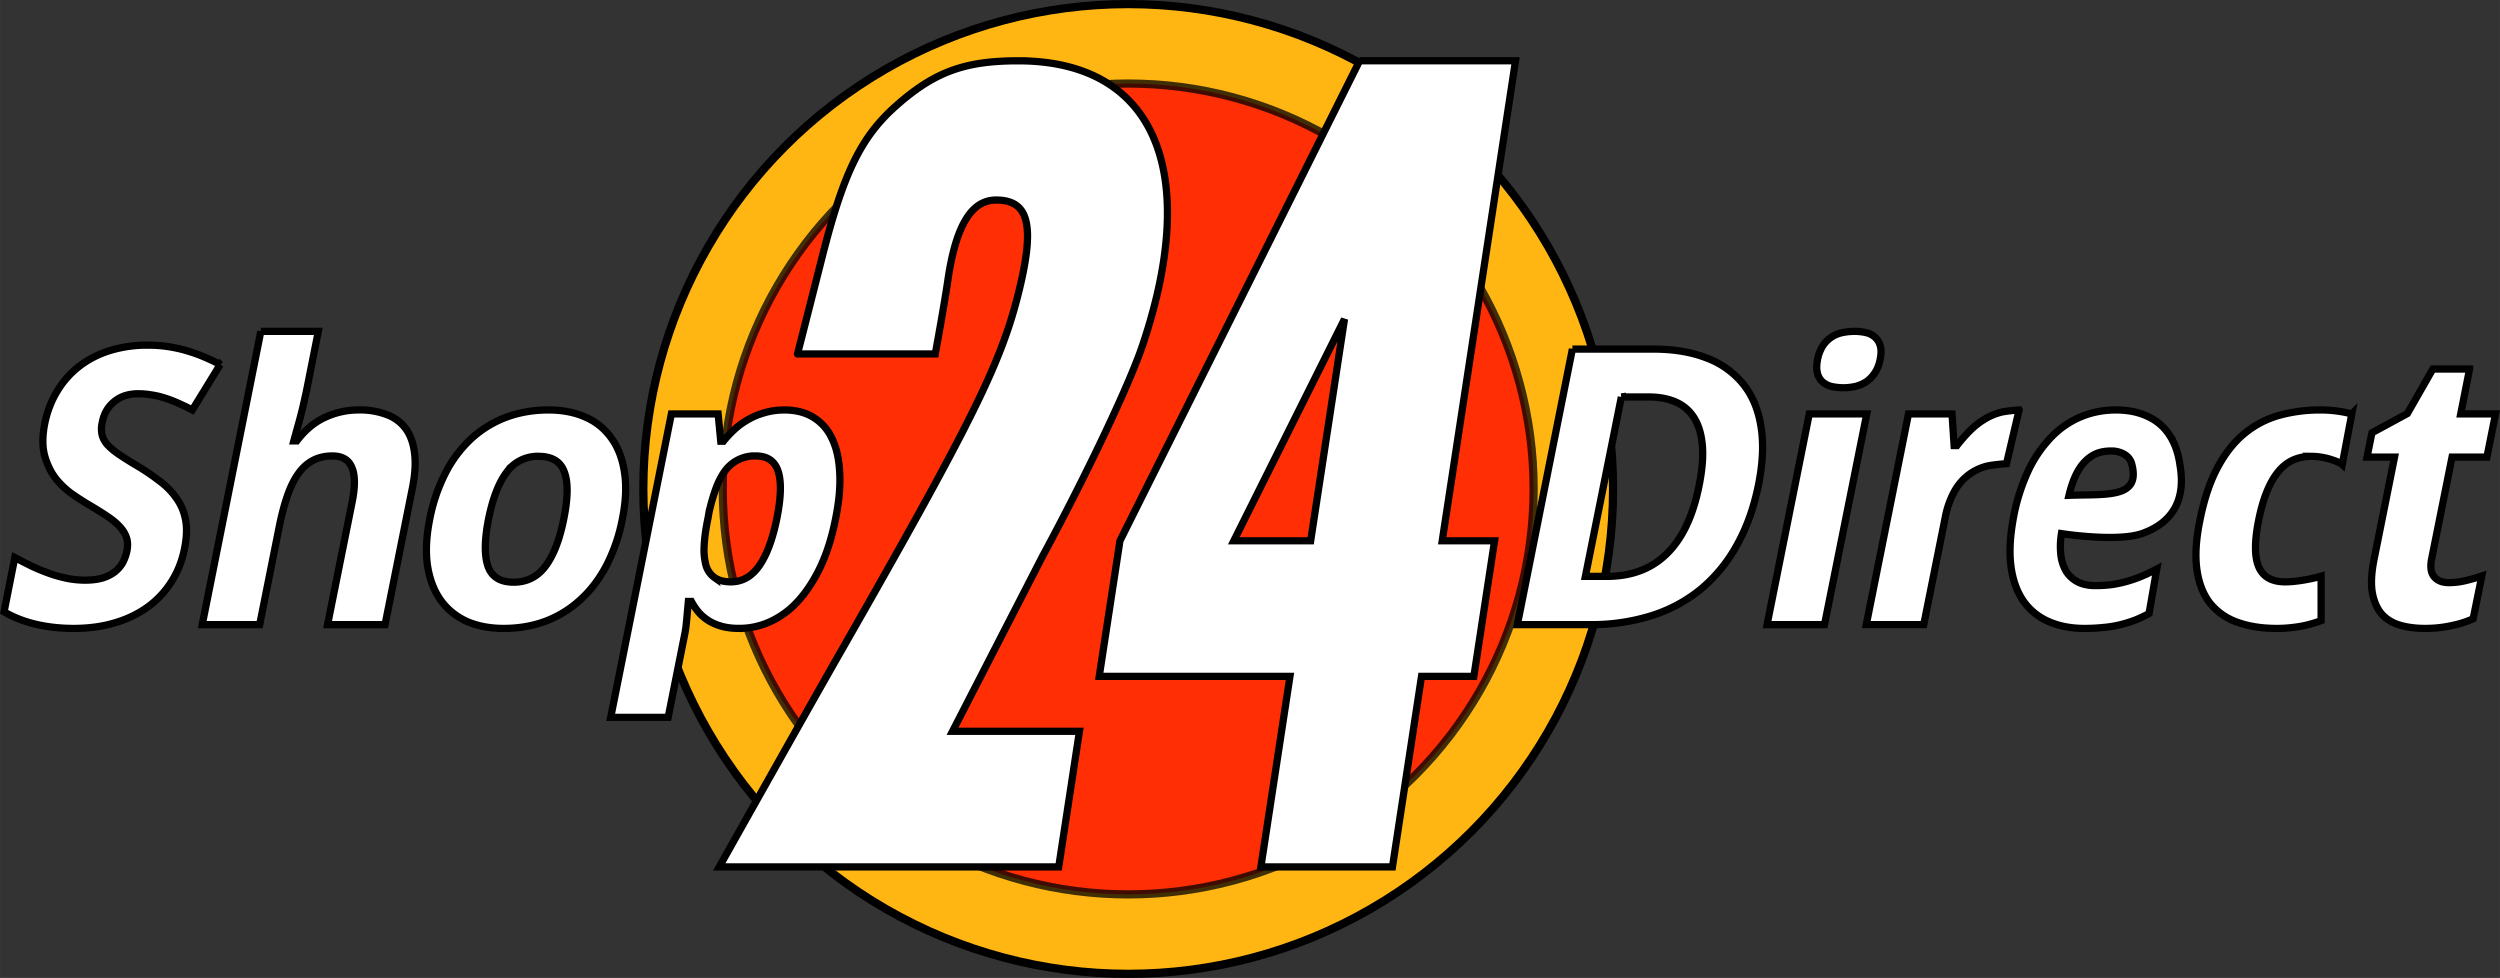 <svg xmlns="http://www.w3.org/2000/svg" width="345.432" height="135.124" viewBox="0 0 91.396 35.752"><rect x="0" y="0" width="91.396" height="35.752" fill="#333333" stroke="none"/><circle r="17.726" cy="17.876" cx="41.245" fill="#ffb613" stroke="#000" stroke-width=".3"/><circle cx="41.245" cy="17.876" r="14.822" opacity=".75" fill="red" stroke="#000" stroke-width=".3"/><path style="line-height:1.25;-inkscape-font-specification:'Droid Sans Bold Italic'" d="M49.706 2.222l-8.763 17.55-.757 4.955h6.973l-1.063 6.965h4.81l1.062-6.965h1.914l.757-4.956h-1.914l2.68-17.549h-5.7zm-12.483.001c-1.947 0-3.048.401-4.43 1.615-1.306 1.147-1.949 2.453-2.736 5.557-.957 3.77-.902 3.544-.902 3.544h5.037s.328-1.782.458-2.679c.29-2.002.858-2.947 1.765-2.947 1.222 0 1.439.947.798 3.484-.64 2.525-1.732 4.725-6.457 12.992h-.001c-1.325 2.32-4.46 7.903-4.46 7.903h12.41l.758-4.957h-4.64l3.291-6.4c1.602-2.963 3.17-6.268 3.652-7.7 2.163-6.422.422-10.412-4.543-10.412zm11.93 9.442l-1.237 8.106h-2.81l4.047-8.106zm-39.618.45L7.393 22.836h2.1l.724-3.624c.084-.41.18-.772.29-1.089.11-.317.24-.583.393-.799.151-.216.33-.38.537-.49.206-.11.445-.165.716-.165.359 0 .595.14.71.42.12.276.125.692.014 1.247l-.902 4.5h2.101l1.006-5.023c.097-.497.12-.921.069-1.275-.046-.358-.156-.652-.33-.882a1.503 1.503 0 0 0-.696-.503 2.757 2.757 0 0 0-1-.166 2.9 2.9 0 0 0-1.24.27c-.386.174-.73.461-1.034.861h-.11c.055-.202.112-.409.172-.62.05-.18.101-.375.152-.586.05-.215.097-.42.138-.613l.434-2.184H9.535zm58.263 0c-.157 0-.308.016-.455.048a1.117 1.117 0 0 0-.71.49 1.451 1.451 0 0 0-.186.488c-.037.193-.04.355-.007.489a.646.646 0 0 0 .18.324.81.81 0 0 0 .33.173 2.033 2.033 0 0 0 .882 0 1.33 1.33 0 0 0 .4-.173c.12-.083.223-.19.31-.324.092-.133.156-.295.193-.488.041-.198.044-.361.007-.49a.638.638 0 0 0-.187-.317.706.706 0 0 0-.33-.172 1.768 1.768 0 0 0-.427-.048zm-62.4.503a4.66 4.66 0 0 0-1.364.193c-.417.128-.79.316-1.116.565a3.25 3.25 0 0 0-.813.902c-.22.354-.377.756-.47 1.206-.09.46-.09.854 0 1.185.093.326.231.606.415.84.188.23.397.423.627.579.23.157.438.29.627.4.225.133.427.259.606.379.183.12.335.243.455.372.12.125.204.26.255.407.05.142.058.308.02.496-.032.156-.085.3-.158.434a1.15 1.15 0 0 1-.296.338 1.42 1.42 0 0 1-.448.22c-.18.05-.386.076-.62.076-.23 0-.457-.023-.682-.069a4.83 4.83 0 0 1-.655-.186 7.541 7.541 0 0 1-.634-.262 43.339 43.339 0 0 1-.606-.31l-.393 1.984c.345.202.733.354 1.164.455.433.101.892.152 1.379.152.555 0 1.06-.07 1.515-.207.46-.137.861-.333 1.207-.586a3.36 3.36 0 0 0 .86-.923c.23-.363.389-.77.476-1.22.078-.396.09-.74.034-1.033a1.926 1.926 0 0 0-.33-.786 2.679 2.679 0 0 0-.621-.634 8.343 8.343 0 0 0-.833-.565 11.133 11.133 0 0 1-.648-.407 2.402 2.402 0 0 1-.42-.35.875.875 0 0 1-.2-.366 1.017 1.017 0 0 1 .007-.454c.06-.317.204-.57.434-.758.23-.193.524-.29.882-.29.166 0 .326.014.482.042.16.023.32.06.475.11.162.05.325.113.49.186.165.073.342.158.53.254l1.02-1.66a8.195 8.195 0 0 0-.648-.303 5.76 5.76 0 0 0-.64-.22 4.988 4.988 0 0 0-1.365-.186zm52.086.144l-2.012 10.074h2.652a7.37 7.37 0 0 0 2.24-.324 5.415 5.415 0 0 0 1.805-.965 5.592 5.592 0 0 0 1.323-1.605c.363-.643.63-1.39.8-2.239.16-.809.188-1.52.082-2.136-.1-.616-.321-1.13-.661-1.544a3.118 3.118 0 0 0-1.344-.944c-.55-.211-1.196-.317-1.936-.317h-2.949zm32.8.73H88.94l-.93 1.627-1.296.703-.179.889h1.006l-.744 3.713c-.101.496-.124.91-.069 1.24.06.326.175.588.345.786.174.193.397.328.668.406.276.08.58.118.916.118.345 0 .669-.035.972-.104a3.6 3.6 0 0 0 .785-.248l.318-1.564c-.207.069-.41.126-.607.172a2.58 2.58 0 0 1-.6.07c-.238 0-.418-.072-.537-.215-.12-.142-.149-.362-.09-.661l.745-3.713h1.274l.317-1.579H89.96l.324-1.64zm-31.01 1.02h.986c.4 0 .74.065 1.02.193.285.129.508.326.668.593.161.266.258.604.29 1.013.032.405-.01.887-.124 1.447h.001c-.221 1.106-.614 1.936-1.18 2.487-.56.551-1.29.827-2.19.827h-.786l1.316-6.56zm-39.222.476c-.55 0-1.063.087-1.536.262a3.907 3.907 0 0 0-1.268.77 4.464 4.464 0 0 0-.95 1.248 6.324 6.324 0 0 0-.586 1.702c-.129.643-.156 1.213-.083 1.71.078.495.236.913.476 1.253.243.34.56.6.95.78.395.174.848.261 1.357.261.547 0 1.057-.087 1.53-.262.473-.18.896-.44 1.268-.78.377-.34.696-.757.958-1.252a6.27 6.27 0 0 0 .585-1.71c.129-.638.154-1.205.076-1.702-.073-.496-.232-.912-.476-1.247a2.232 2.232 0 0 0-.95-.771c-.39-.175-.841-.262-1.351-.262zm8.627 0c-.253 0-.49.032-.71.096-.22.06-.423.143-.607.248a2.661 2.661 0 0 0-.503.36 3.673 3.673 0 0 0-.413.44h-.097l-.096-.999h-1.709l-2.218 11.092h2.1l.622-3.12c.013-.07.027-.166.04-.29.014-.128.026-.252.035-.372l.042-.455h.11c.069.129.151.253.248.373.096.115.213.218.35.31.139.092.302.165.49.22.188.055.409.083.662.083v-.001c.4 0 .783-.085 1.15-.254a3.19 3.19 0 0 0 1.013-.758c.308-.34.579-.758.813-1.254.234-.5.416-1.08.545-1.737.133-.652.183-1.226.15-1.722-.026-.496-.125-.912-.295-1.247a1.739 1.739 0 0 0-.69-.758c-.288-.17-.633-.255-1.032-.255zm45.137 0s-.494.032-.71.096c-.21.06-.406.147-.585.262-.18.11-.35.246-.51.407-.16.16-.317.34-.47.537h-.102l-.076-1.157h-1.592l-1.543 7.702h2.101l.786-3.92a3.192 3.192 0 0 1 .317-.916 1.935 1.935 0 0 1 .496-.607 1.891 1.891 0 0 1 .655-.337c.243-.069.771-.103.771-.103l.462-1.964zm3.536 0c-.457 0-.887.085-1.292.255a3.24 3.24 0 0 0-1.094.765 4.59 4.59 0 0 0-.842 1.26 7.123 7.123 0 0 0-.535 1.77c-.116.667-.136 1.248-.06 1.744.076.492.233.9.47 1.227a2.182 2.182 0 0 0 .919.723c.376.162.806.242 1.286.242h.001a6.47 6.47 0 0 0 .69-.035 3.994 3.994 0 0 0 .602-.096c.188-.046.368-.101.54-.166.177-.068.353-.151.529-.248l.283-1.626a7.36 7.36 0 0 1-.566.269c-.18.073-.36.136-.54.186-.18.05-.365.09-.553.117a4.876 4.876 0 0 1-.589.034c-.245 0-.455-.043-.632-.13a1.108 1.108 0 0 1-.42-.372 1.5 1.5 0 0 1-.205-.599 2.864 2.864 0 0 1 .019-.8s2.012.315 2.942 0c1.164-.41 1.607-1.288 1.391-2.508-.06-.437-.19-.804-.39-1.103a1.853 1.853 0 0 0-.794-.675c-.328-.156-.715-.234-1.16-.234zm7.482 0a5.56 5.56 0 0 0-1.522.2c-.468.133-.89.356-1.268.668-.377.312-.703.728-.979 1.247-.275.515-.489 1.155-.64 1.922-.143.694-.179 1.292-.11 1.792.068.496.227.905.474 1.226a2.225 2.225 0 0 0 1 .703c.413.152.896.228 1.447.228.202 0 .392-.012.572-.034.184-.02.36-.05.53-.09a4.722 4.722 0 0 0 .518-.16v-1.625c-.345.101-.91.207-1.31.207-.492 0-.815-.184-.972-.552-.156-.367-.156-.937 0-1.708.156-.777.389-1.358.696-1.744.308-.39.717-.585 1.227-.585a2.43 2.43 0 0 1 .77.131c.263.082.361.171.361.171l.35-1.852a4.463 4.463 0 0 0-1.144-.145zm-18.69.145l-1.543 7.703h2.1l1.545-7.703h-2.102zm11.1 1.356c.174.005.587.095.687.463.352 1.287-.937 1.104-2.292 1.157.133-.56.326-.973.583-1.233.26-.263.553-.4 1.022-.387zm-49.613.18c.427 0 .7.19.82.572.12.377.103.944-.048 1.702-.152.757-.366 1.336-.642 1.736-.275.395-.622.593-1.04.593-.248 0-.445-.05-.592-.152a.83.83 0 0 1-.317-.44 2.213 2.213 0 0 1-.069-.731c.014-.29.06-.62.138-.992l.04-.228a6.9 6.9 0 0 1 .263-.902c.1-.262.217-.478.35-.648a1.338 1.338 0 0 1 1.097-.51zm-7.944.014c.492 0 .807.19.944.572.143.377.136.948-.02 1.715-.152.763-.375 1.34-.67 1.73-.293.39-.68.585-1.163.585-.487 0-.8-.193-.937-.578-.138-.39-.132-.97.02-1.737.156-.767.38-1.338.669-1.715a1.38 1.38 0 0 1 1.157-.572z" font-style="italic" font-weight="700" font-size="14.111" font-family="Droid Sans" letter-spacing="0" word-spacing="0" fill="#fff" stroke="#000" stroke-width=".265"/></svg>